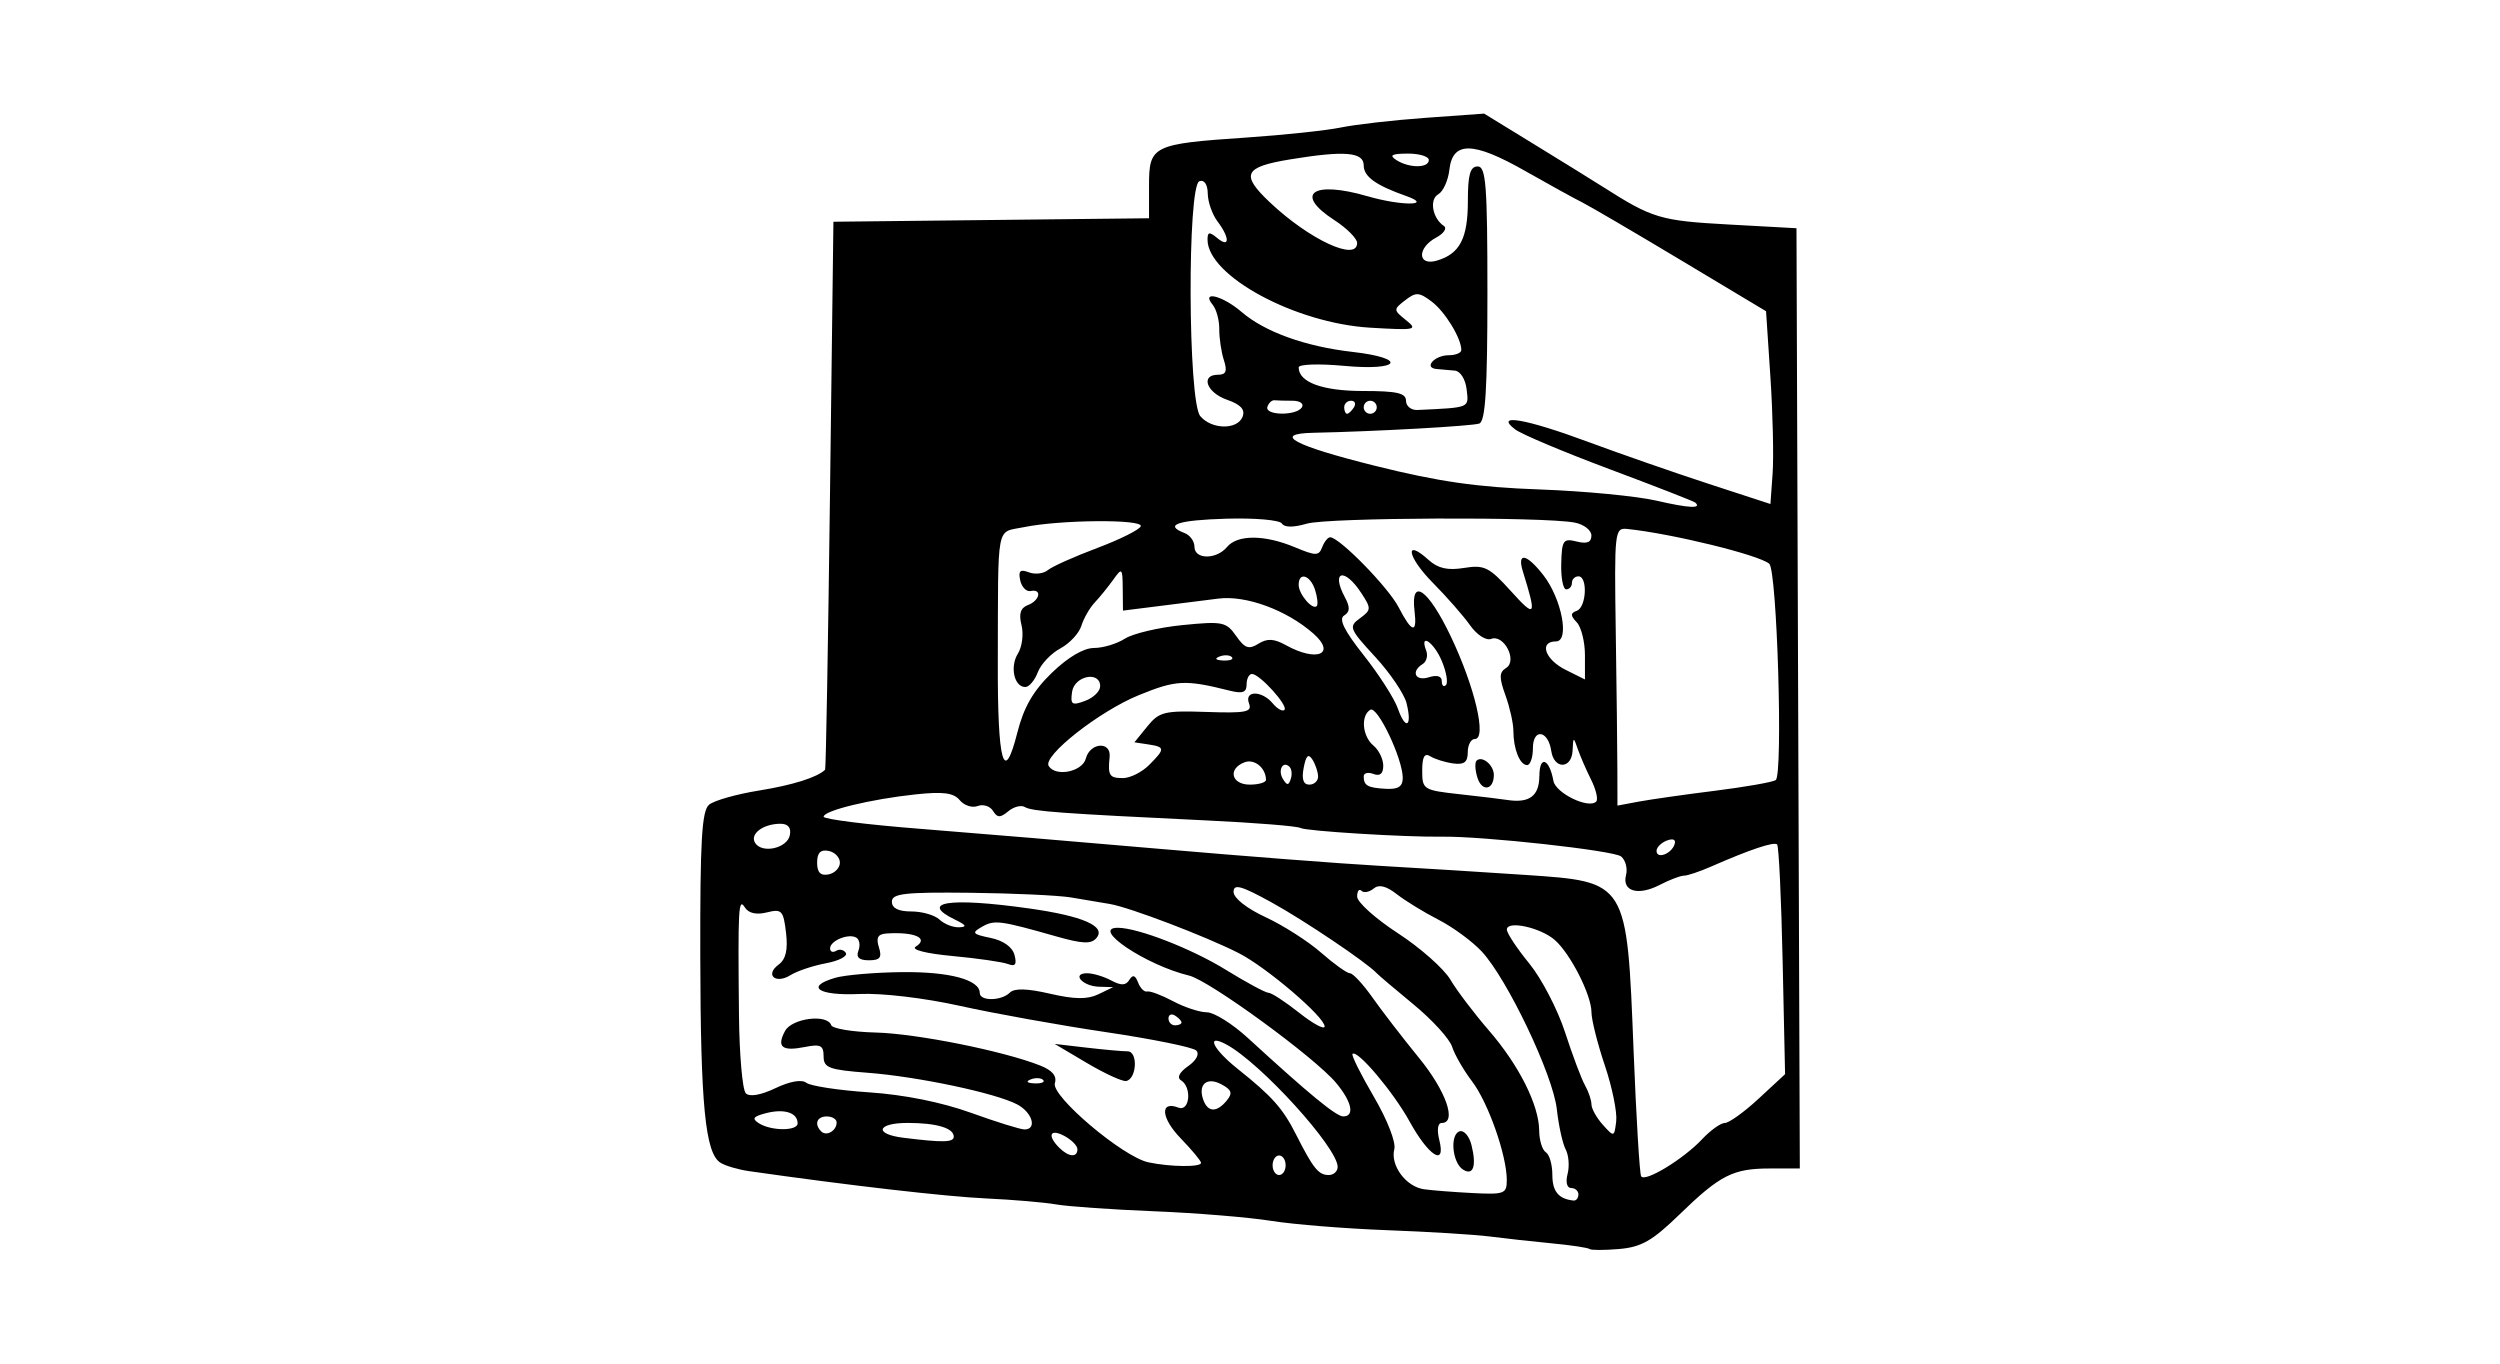 <?xml version="1.0" encoding="UTF-8" standalone="no"?>
<!-- Created with Inkscape (http://www.inkscape.org/) -->
<svg id="svg2" xmlns:rdf="http://www.w3.org/1999/02/22-rdf-syntax-ns#" xmlns="http://www.w3.org/2000/svg" height="54" width="99" version="1.1" xmlns:cc="http://creativecommons.org/ns#" xmlns:dc="http://purl.org/dc/elements/1.1/">
 <g id="g11415">
  <rect id="rect2990" opacity="0" height="54" width="99" y="0" x="0"/>
  <path id="path4472" d="m62.946 49.462c-0.05-0.051-0.721-0.152-1.49-0.225-0.769-0.074-1.878-0.196-2.465-0.272s-2.411-0.188-4.053-0.249c-1.642-0.061-3.713-0.228-4.602-0.37-0.889-0.142-2.978-0.313-4.642-0.38s-3.403-0.189-3.865-0.27c-0.462-0.081-1.709-0.188-2.772-0.237-1.598-0.074-5.443-0.516-9.405-1.083-0.425-0.061-0.931-0.211-1.124-0.333-0.601-0.381-0.786-2.276-0.797-8.177-0.009-4.583 0.059-5.761 0.35-6.001 0.198-0.165 1.086-0.416 1.972-0.559 1.335-0.215 2.306-0.52 2.621-0.824 0.032-0.03 0.118-4.926 0.193-10.878l0.136-10.823 6.249-0.069 6.249-0.069v-1.29c0-1.591 0.127-1.654 3.865-1.907 1.488-0.101 3.17-0.28 3.736-0.398 0.567-0.118 2.074-0.29 3.35-0.382l2.319-0.167 2.02 1.239c1.111 0.681 2.329 1.435 2.706 1.675 1.936 1.233 2.258 1.329 4.937 1.476l2.706 0.149 0.066 18.617 0.066 18.617h-1.178c-1.472 0-1.978 0.258-3.603 1.836-1.061 1.03-1.497 1.278-2.376 1.353-0.592 0.05-1.118 0.05-1.168-0.001zm-0.44-2.158c0-0.142-0.129-0.258-0.288-0.258-0.168 0-0.227-0.232-0.142-0.557 0.08-0.306 0.046-0.743-0.075-0.97-0.121-0.227-0.279-0.944-0.351-1.594-0.149-1.353-1.959-5.156-2.972-6.244-0.375-0.403-1.146-0.969-1.713-1.259-0.567-0.29-1.308-0.744-1.647-1.008-0.425-0.332-0.712-0.402-0.926-0.225-0.17 0.141-0.386 0.18-0.479 0.087-0.093-0.093-0.17 0.01-0.17 0.23 0 0.22 0.726 0.872 1.614 1.45 0.888 0.578 1.823 1.405 2.078 1.838 0.255 0.432 0.939 1.335 1.519 2.005 1.199 1.385 1.99 2.96 1.998 3.977 0.003 0.381 0.122 0.765 0.263 0.853 0.142 0.088 0.258 0.491 0.258 0.896 0 0.657 0.245 0.954 0.837 1.017 0.106 0.011 0.193-0.096 0.193-0.237zm-2.837-0.575c-0.004-0.989-0.738-3.07-1.377-3.909-0.334-0.439-0.688-1.053-0.787-1.365-0.099-0.312-0.782-1.064-1.519-1.671-0.737-0.607-1.397-1.168-1.468-1.245-0.38-0.416-2.9-2.111-4.187-2.817-1.19-0.653-1.482-0.732-1.482-0.401 0 0.242 0.523 0.654 1.267 0.999 0.697 0.323 1.687 0.955 2.199 1.405 0.513 0.45 1.028 0.818 1.146 0.818 0.118 0 0.52 0.435 0.894 0.966 0.374 0.531 1.201 1.604 1.838 2.384 1.074 1.314 1.513 2.577 0.896 2.577-0.155 0-0.193 0.278-0.092 0.678 0.269 1.072-0.421 0.637-1.181-0.744-0.641-1.164-2.07-2.855-2.256-2.669-0.052 0.052 0.328 0.814 0.843 1.693 0.531 0.907 0.883 1.806 0.812 2.077-0.167 0.64 0.459 1.487 1.173 1.589 0.318 0.045 1.186 0.113 1.93 0.151 1.255 0.064 1.353 0.027 1.35-0.515zm-1.73-0.411c-0.427-0.266-0.534-1.378-0.145-1.516 0.172-0.061 0.386 0.182 0.476 0.54 0.208 0.829 0.073 1.228-0.331 0.976zm9.461-1.202c0.334-0.356 0.742-0.647 0.906-0.647 0.164 0 0.768-0.435 1.341-0.966l1.042-0.966-0.097-4.487c-0.053-2.468-0.151-4.542-0.218-4.609-0.12-0.12-1.07 0.198-2.625 0.88-0.447 0.196-0.926 0.356-1.066 0.356-0.14 0-0.571 0.165-0.959 0.366-0.856 0.444-1.502 0.254-1.333-0.392 0.068-0.259-0.02-0.589-0.194-0.734-0.284-0.236-5.478-0.809-7.102-0.784-1.429 0.022-5.399-0.222-5.597-0.345-0.116-0.072-1.774-0.206-3.685-0.297-5.822-0.279-6.954-0.362-7.227-0.531-0.144-0.089-0.44-0.015-0.657 0.166-0.321 0.266-0.435 0.263-0.607-0.015-0.117-0.189-0.389-0.275-0.606-0.192-0.217 0.083-0.537-0.021-0.711-0.232-0.243-0.293-0.656-0.346-1.758-0.228-1.773 0.19-3.631 0.641-3.631 0.883 0 0.099 1.71 0.314 3.801 0.478 2.09 0.164 6.41 0.526 9.599 0.803s7.073 0.577 8.632 0.665c1.559 0.089 4.14 0.25 5.736 0.358 4.078 0.277 4.039 0.214 4.307 6.989 0.104 2.622 0.238 4.848 0.298 4.947 0.15 0.247 1.67-0.677 2.412-1.466zm-16.489 1.028c0-0.213-0.116-0.387-0.258-0.387-0.142 0-0.258 0.174-0.258 0.387 0 0.213 0.116 0.387 0.258 0.387 0.142 0 0.258-0.174 0.258-0.387zm2.06 0.064c-0.004-0.768-3.057-4.124-4.411-4.849-0.823-0.441-0.542 0.174 0.438 0.957 1.387 1.107 1.798 1.569 2.328 2.616 0.679 1.341 0.887 1.599 1.292 1.599 0.195 0 0.354-0.145 0.353-0.322zm-5.41-0.16c0-0.076-0.361-0.51-0.802-0.966-0.786-0.811-0.839-1.506-0.092-1.22 0.448 0.172 0.54-0.81 0.102-1.081-0.172-0.106-0.066-0.318 0.279-0.56 0.329-0.23 0.461-0.484 0.324-0.621-0.127-0.127-1.732-0.454-3.565-0.726s-4.435-0.74-5.781-1.039c-1.417-0.315-3.099-0.514-3.994-0.473-1.623 0.075-2.167-0.287-0.961-0.64 0.387-0.113 1.583-0.215 2.657-0.226 1.878-0.019 3.071 0.302 3.071 0.827 0 0.33 0.857 0.319 1.191-0.015 0.18-0.18 0.686-0.166 1.59 0.043 0.974 0.225 1.483 0.231 1.914 0.023l0.587-0.283-0.565-0.017c-0.65-0.02-1.097-0.533-0.464-0.533 0.23 0 0.658 0.128 0.95 0.284 0.395 0.211 0.58 0.206 0.72-0.022 0.136-0.219 0.234-0.19 0.347 0.105 0.087 0.226 0.248 0.386 0.358 0.355 0.11-0.03 0.572 0.142 1.025 0.384s1.057 0.44 1.34 0.44c0.284 0 1.014 0.457 1.623 1.016 2.421 2.221 3.498 3.107 3.778 3.107 0.466 0 0.34-0.586-0.288-1.333-0.849-1.011-5.017-4.052-5.817-4.244-1.712-0.412-3.928-1.902-2.814-1.893 0.804 0.007 2.922 0.832 4.268 1.663 0.812 0.501 1.573 0.911 1.691 0.911 0.119 0 0.667 0.358 1.219 0.795s1.003 0.679 1.003 0.537c0-0.377-2.294-2.337-3.392-2.898-1.284-0.657-4.322-1.816-5.112-1.95-0.354-0.06-1.05-0.177-1.546-0.26-0.496-0.082-2.293-0.165-3.994-0.184-2.592-0.028-3.092 0.029-3.092 0.353 0 0.258 0.258 0.387 0.773 0.387 0.425 0 0.926 0.145 1.114 0.322 0.187 0.177 0.535 0.314 0.773 0.305 0.325-0.013 0.288-0.087-0.147-0.297-1.463-0.706-0.251-0.895 2.899-0.453 2.151 0.302 3.078 0.705 2.692 1.17-0.209 0.252-0.545 0.239-1.607-0.063-2.22-0.631-2.437-0.659-2.93-0.377-0.421 0.241-0.383 0.291 0.341 0.44 0.506 0.104 0.865 0.361 0.948 0.676 0.098 0.376 0.031 0.469-0.256 0.359-0.214-0.082-1.199-0.225-2.189-0.317-1.059-0.098-1.663-0.252-1.468-0.372 0.539-0.333-0.037-0.594-1.152-0.521-0.347 0.023-0.426 0.164-0.305 0.546 0.129 0.407 0.046 0.515-0.397 0.515-0.387 0-0.515-0.117-0.415-0.378 0.08-0.208 0.045-0.44-0.078-0.516-0.3-0.185-1.043 0.115-1.043 0.422 0 0.135 0.108 0.179 0.24 0.097 0.132-0.082 0.305-0.043 0.384 0.085 0.079 0.128-0.275 0.312-0.787 0.408s-1.144 0.307-1.403 0.469c-0.594 0.371-1.025-0.008-0.473-0.415 0.288-0.213 0.374-0.584 0.294-1.265-0.104-0.881-0.169-0.95-0.758-0.803-0.416 0.104-0.724 0.035-0.87-0.195-0.257-0.407-0.279-0.011-0.235 4.281 0.016 1.559 0.138 2.943 0.27 3.077 0.15 0.151 0.592 0.075 1.173-0.202 0.578-0.276 1.044-0.356 1.227-0.213 0.162 0.127 1.281 0.298 2.487 0.378 1.381 0.093 2.871 0.392 4.025 0.808 1.008 0.364 1.964 0.661 2.124 0.661 0.509 0 0.313-0.674-0.289-0.991-0.856-0.451-3.939-1.103-5.927-1.254-1.527-0.116-1.739-0.195-1.739-0.65 0-0.434-0.121-0.494-0.743-0.37-0.904 0.181-1.125 0.002-0.785-0.633 0.272-0.508 1.672-0.686 1.829-0.232 0.047 0.137 0.84 0.269 1.761 0.292 1.623 0.042 5.054 0.729 6.513 1.306 0.484 0.191 0.672 0.417 0.583 0.699-0.16 0.506 2.694 2.921 3.704 3.135 0.871 0.184 2.084 0.197 2.084 0.022zm-4.509-3.947-1.288-0.762 1.26 0.147c0.693 0.081 1.426 0.147 1.628 0.147 0.417 0 0.368 1.084-0.054 1.175-0.142 0.03-0.837-0.288-1.546-0.707zm-0.387 3.407c0-0.137-0.232-0.373-0.515-0.524-0.568-0.304-0.693-0.023-0.206 0.464 0.373 0.373 0.722 0.402 0.722 0.061zm-4.896-0.497c0-0.34-0.684-0.543-1.825-0.543-1.219 0-1.348 0.441-0.172 0.587 1.575 0.196 1.997 0.186 1.997-0.044zm-4.638-0.558c0-0.133-0.174-0.242-0.387-0.242-0.398 0-0.512 0.304-0.222 0.594 0.206 0.206 0.608-0.027 0.608-0.352zm30.42-2.263c-0.291-0.864-0.529-1.811-0.529-2.105 0-0.681-0.833-2.321-1.454-2.863-0.567-0.494-1.896-0.783-1.896-0.411 0 0.143 0.398 0.746 0.885 1.34 0.487 0.594 1.126 1.824 1.421 2.732 0.295 0.909 0.65 1.853 0.79 2.099 0.14 0.246 0.254 0.585 0.254 0.753s0.203 0.531 0.451 0.807c0.444 0.494 0.452 0.491 0.529-0.14 0.043-0.353-0.16-1.349-0.451-2.213zm-31.966 2.293c0-0.415-0.515-0.586-1.225-0.408-0.535 0.134-0.601 0.221-0.307 0.407 0.49 0.31 1.533 0.311 1.533 0.002zm16.992-0.899c0.244-0.294 0.202-0.424-0.21-0.645-0.585-0.313-0.947 0.014-0.707 0.639 0.182 0.475 0.527 0.477 0.918 0.006zm-7.27-0.818c-0.086-0.086-0.308-0.095-0.494-0.02-0.206 0.082-0.144 0.143 0.156 0.156 0.272 0.011 0.424-0.05 0.338-0.135zm5.481-2.277c0-0.062-0.116-0.185-0.258-0.273s-0.258-0.036-0.258 0.114c0 0.15 0.116 0.273 0.258 0.273s0.258-0.051 0.258-0.114zm-13.528-6.328c0-0.209-0.203-0.419-0.451-0.466-0.316-0.061-0.451 0.078-0.451 0.466s0.135 0.527 0.451 0.466c0.248-0.048 0.451-0.258 0.451-0.466zm33.053-0.725c0.063-0.188-0.055-0.246-0.306-0.15-0.224 0.086-0.408 0.27-0.408 0.408 0 0.339 0.586 0.127 0.714-0.259zm-35.034-0.368c0.057-0.297-0.074-0.45-0.384-0.447-0.682 0.006-1.209 0.406-0.994 0.755 0.273 0.442 1.278 0.217 1.378-0.308zm29.681-2.336c0-0.836 0.393-0.702 0.555 0.189 0.088 0.488 1.394 1.122 1.694 0.822 0.085-0.085-0.005-0.474-0.2-0.864-0.195-0.39-0.434-0.942-0.532-1.225-0.165-0.483-0.178-0.479-0.202 0.064-0.033 0.743-0.736 0.76-0.845 0.02-0.121-0.825-0.727-0.913-0.727-0.106 0 0.366-0.104 0.666-0.23 0.666-0.286 0-0.543-0.641-0.543-1.356 0-0.297-0.142-0.932-0.315-1.41-0.255-0.704-0.25-0.91 0.027-1.081 0.46-0.284-0.086-1.345-0.592-1.151-0.201 0.077-0.565-0.157-0.834-0.538-0.262-0.371-0.93-1.133-1.485-1.694-1.001-1.012-1.137-1.781-0.159-0.895 0.371 0.336 0.756 0.423 1.405 0.317 0.801-0.13 0.994-0.035 1.848 0.91 0.99 1.095 1.036 1.021 0.481-0.77-0.241-0.778 0.143-0.71 0.809 0.143 0.73 0.936 1.053 2.627 0.501 2.627-0.678 0-0.439 0.715 0.375 1.121l0.773 0.386v-0.959c0-0.528-0.145-1.113-0.322-1.301-0.258-0.273-0.258-0.365 0-0.46 0.381-0.14 0.439-1.364 0.064-1.364-0.142 0-0.258 0.116-0.258 0.258s-0.101 0.258-0.225 0.258c-0.124 0-0.213-0.459-0.198-1.021 0.024-0.927 0.08-1.007 0.611-0.874 0.412 0.103 0.584 0.033 0.584-0.238 0-0.211-0.299-0.442-0.665-0.512-1.238-0.237-9.765-0.202-10.605 0.043-0.533 0.156-0.89 0.153-0.989-0.007-0.085-0.138-1.072-0.223-2.194-0.19-1.945 0.058-2.495 0.248-1.653 0.571 0.213 0.082 0.387 0.326 0.387 0.543 0 0.507 0.87 0.512 1.288 0.008 0.411-0.495 1.486-0.493 2.68 0.006 0.841 0.351 0.955 0.351 1.09 0 0.083-0.216 0.225-0.392 0.316-0.392 0.363 0 2.304 1.983 2.71 2.77 0.525 1.016 0.742 1.069 0.631 0.151-0.164-1.36 0.54-0.871 1.43 0.992 0.957 2.005 1.444 4.075 0.958 4.075-0.154 0-0.28 0.236-0.28 0.524 0 0.395-0.142 0.505-0.58 0.444-0.319-0.044-0.725-0.171-0.902-0.282-0.231-0.145-0.322 0.016-0.322 0.568 0 0.746 0.045 0.775 1.482 0.933 0.815 0.09 1.656 0.191 1.868 0.225 0.888 0.142 1.288-0.152 1.288-0.948zm-2.453 0.066c-0.094-0.296-0.11-0.599-0.036-0.674 0.215-0.215 0.685 0.17 0.685 0.561 0 0.602-0.468 0.684-0.649 0.113zm9.393 0.518c1.195-0.15 2.283-0.34 2.417-0.423 0.297-0.184 0.056-8.305-0.255-8.569-0.413-0.351-3.87-1.197-5.624-1.377-0.498-0.051-0.513 0.083-0.454 4.07 0.034 2.268 0.063 4.745 0.064 5.504l0.003 1.381 0.837-0.157c0.461-0.086 1.815-0.279 3.01-0.429zm-12.351-0.508c0-0.764-1.005-2.875-1.286-2.701-0.387 0.239-0.314 1.053 0.127 1.419 0.213 0.176 0.387 0.535 0.387 0.796 0 0.317-0.129 0.426-0.387 0.327-0.213-0.082-0.387-0.039-0.387 0.094 0 0.367 0.154 0.454 0.881 0.494 0.484 0.027 0.665-0.09 0.665-0.43zm-5.415 0.07c-0.01-0.476-0.461-0.841-0.854-0.69-0.67 0.257-0.518 0.883 0.214 0.883 0.354 0 0.642-0.087 0.64-0.193zm0.933-0.51c-0.262-0.262-0.478 0.132-0.263 0.48 0.162 0.263 0.223 0.263 0.31 0.001 0.06-0.179 0.038-0.396-0.047-0.481zm1.129 0.381c-0.002-0.177-0.103-0.478-0.223-0.668-0.16-0.253-0.254-0.166-0.347 0.322-0.087 0.454-0.015 0.668 0.223 0.668 0.193 0 0.349-0.145 0.347-0.322zm-6.696-0.451c0.646-0.646 0.643-0.718-0.031-0.82l-0.547-0.082 0.514-0.633c0.47-0.577 0.674-0.627 2.346-0.57 1.559 0.054 1.809 0.004 1.68-0.334-0.2-0.522 0.506-0.525 0.939-0.004 0.179 0.216 0.387 0.332 0.462 0.257 0.162-0.162-0.978-1.422-1.285-1.422-0.117 0-0.213 0.186-0.213 0.414 0 0.318-0.156 0.375-0.674 0.245-1.757-0.441-2.119-0.423-3.592 0.178-1.566 0.638-3.817 2.407-3.571 2.806 0.274 0.443 1.332 0.231 1.47-0.294 0.167-0.64 1.007-0.697 0.943-0.064-0.075 0.737-0.012 0.837 0.529 0.837 0.283 0 0.747-0.232 1.031-0.515zm-3.849-3.653c0.634-0.615 1.26-0.985 1.668-0.985 0.359 0 0.91-0.166 1.224-0.368 0.314-0.202 1.34-0.445 2.279-0.538 1.593-0.159 1.737-0.13 2.128 0.429 0.344 0.491 0.503 0.547 0.883 0.309 0.351-0.219 0.616-0.205 1.093 0.059 1.229 0.681 2.004 0.347 1.08-0.465-1.055-0.928-2.665-1.52-3.756-1.382-0.591 0.075-1.684 0.212-2.428 0.306l-1.353 0.17-0.009-0.87c-0.008-0.823-0.028-0.842-0.375-0.355-0.202 0.283-0.531 0.689-0.732 0.902-0.201 0.213-0.44 0.629-0.531 0.925-0.091 0.296-0.467 0.7-0.834 0.896-0.368 0.197-0.769 0.621-0.891 0.943-0.122 0.322-0.345 0.585-0.495 0.585-0.442 0-0.619-0.803-0.292-1.326 0.166-0.266 0.23-0.772 0.142-1.123-0.114-0.454-0.04-0.685 0.254-0.797 0.477-0.183 0.567-0.651 0.107-0.555-0.169 0.035-0.354-0.155-0.413-0.424-0.081-0.375-0.003-0.449 0.339-0.318 0.245 0.094 0.585 0.055 0.756-0.087 0.171-0.142 1.05-0.536 1.954-0.875 0.904-0.34 1.68-0.728 1.725-0.862 0.095-0.286-3.207-0.259-4.635 0.038-1.107 0.23-1.01-0.275-1.026 5.329-0.012 4.007 0.238 4.918 0.771 2.814 0.257-1.014 0.627-1.658 1.367-2.376zm14.049 1.202c-0.093-0.369-0.654-1.198-1.248-1.842-1.02-1.107-1.053-1.19-0.599-1.521 0.452-0.33 0.455-0.388 0.051-1.004-0.667-1.018-1.208-0.878-0.648 0.169 0.213 0.398 0.205 0.58-0.03 0.726-0.223 0.138 0.005 0.598 0.781 1.578 0.602 0.761 1.209 1.708 1.348 2.105 0.309 0.883 0.578 0.72 0.344-0.21zm-12.133-0.67c0-0.621-1.022-0.418-1.113 0.221-0.072 0.506-0.008 0.55 0.515 0.357 0.329-0.122 0.597-0.382 0.597-0.578zm13.532-0.993c-0.312-0.754-0.903-1.153-0.622-0.421 0.076 0.198 0.014 0.437-0.137 0.531-0.48 0.296-0.297 0.697 0.24 0.526 0.325-0.103 0.515-0.046 0.515 0.154 0 0.175 0.074 0.244 0.164 0.154 0.09-0.09 0.018-0.515-0.16-0.945zm-8.319-0.164c-0.086-0.086-0.308-0.095-0.494-0.02-0.206 0.082-0.144 0.143 0.156 0.156 0.272 0.011 0.424-0.05 0.338-0.135zm3.297-2.659c-0.187-0.589-0.65-0.731-0.65-0.2 0 0.367 0.546 1.008 0.715 0.84 0.058-0.058 0.029-0.346-0.065-0.64zm15.047-3.463c-0.059-0.052-1.583-0.645-3.386-1.32-1.803-0.674-3.485-1.382-3.736-1.573-0.847-0.642 0.402-0.429 2.892 0.495 1.276 0.473 3.421 1.22 4.767 1.659l2.448 0.799 0.086-1.207c0.047-0.664 0.008-2.382-0.087-3.817l-0.173-2.61-3.385-2.029c-1.861-1.116-3.62-2.145-3.907-2.287-0.287-0.142-1.302-0.701-2.256-1.243-2.056-1.168-2.864-1.18-2.992-0.045-0.048 0.425-0.246 0.863-0.44 0.973-0.363 0.206-0.232 0.95 0.221 1.254 0.136 0.091-0.001 0.298-0.303 0.46-0.765 0.41-0.742 1.141 0.03 0.912 0.907-0.269 1.224-0.88 1.224-2.36 0-1.044 0.091-1.368 0.387-1.368 0.33 0 0.387 0.731 0.387 5.033 0 3.793-0.079 5.061-0.322 5.148-0.281 0.101-4.124 0.315-6.571 0.366-1.657 0.035-0.779 0.505 2.448 1.309 2.519 0.628 4.036 0.846 6.506 0.935 1.772 0.064 3.859 0.264 4.638 0.445 1.285 0.298 1.814 0.322 1.525 0.069zm-17.917-3.399c0.108-0.282-0.075-0.481-0.617-0.669-0.812-0.283-1.065-0.991-0.354-0.991 0.316 0 0.371-0.14 0.229-0.58-0.103-0.319-0.185-0.87-0.182-1.224 0.003-0.354-0.114-0.789-0.26-0.966-0.481-0.581 0.393-0.363 1.148 0.287 0.915 0.787 2.524 1.366 4.382 1.578 2.206 0.252 1.909 0.761-0.322 0.554-1-0.093-1.804-0.066-1.804 0.06 0 0.589 0.944 0.935 2.552 0.935 1.338 0 1.699 0.082 1.699 0.387 0 0.213 0.203 0.377 0.451 0.365 2.11-0.1 2.036-0.069 1.95-0.816-0.046-0.401-0.249-0.724-0.468-0.743-0.213-0.019-0.538-0.048-0.724-0.064-0.523-0.046-0.082-0.545 0.481-0.545 0.275 0 0.5-0.093 0.5-0.206 0-0.467-0.643-1.519-1.173-1.919-0.499-0.376-0.624-0.382-1.05-0.053-0.471 0.365-0.47 0.385 0.032 0.788 0.482 0.387 0.39 0.406-1.417 0.299-2.973-0.177-6.442-2.053-6.442-3.485 0-0.312 0.072-0.323 0.387-0.063 0.495 0.411 0.501-0.008 0.009-0.659-0.208-0.275-0.382-0.771-0.387-1.101-0.005-0.365-0.135-0.559-0.33-0.493-0.485 0.163-0.456 8.714 0.032 9.301 0.447 0.538 1.475 0.553 1.678 0.025zm2.349-0.372c0.088-0.142-0.08-0.258-0.371-0.258-0.292 0-0.615-0.009-0.717-0.019s-0.228 0.105-0.279 0.258c-0.117 0.35 1.153 0.367 1.368 0.019zm2.061 0c0.088-0.142 0.036-0.258-0.114-0.258-0.15 0-0.273 0.116-0.273 0.258s0.051 0.258 0.114 0.258c0.062 0 0.185-0.116 0.273-0.258zm0.902 0c0-0.142-0.116-0.258-0.258-0.258-0.142 0-0.258 0.116-0.258 0.258s0.116 0.258 0.258 0.258c0.142 0 0.258-0.116 0.258-0.258zm-0.776-6.506c-0.002-0.177-0.408-0.584-0.902-0.904-1.613-1.045-0.866-1.58 1.319-0.945 1.338 0.389 2.624 0.378 1.518-0.013-1.203-0.425-1.675-0.766-1.675-1.21 0-0.531-0.755-0.592-2.912-0.238-1.837 0.302-1.975 0.597-0.796 1.709 1.562 1.473 3.454 2.351 3.446 1.6zm2.838-3.285c0-0.142-0.377-0.256-0.837-0.254-0.635 0.003-0.744 0.064-0.451 0.254 0.506 0.327 1.288 0.327 1.288 0z"/>
 </g>
</svg>
